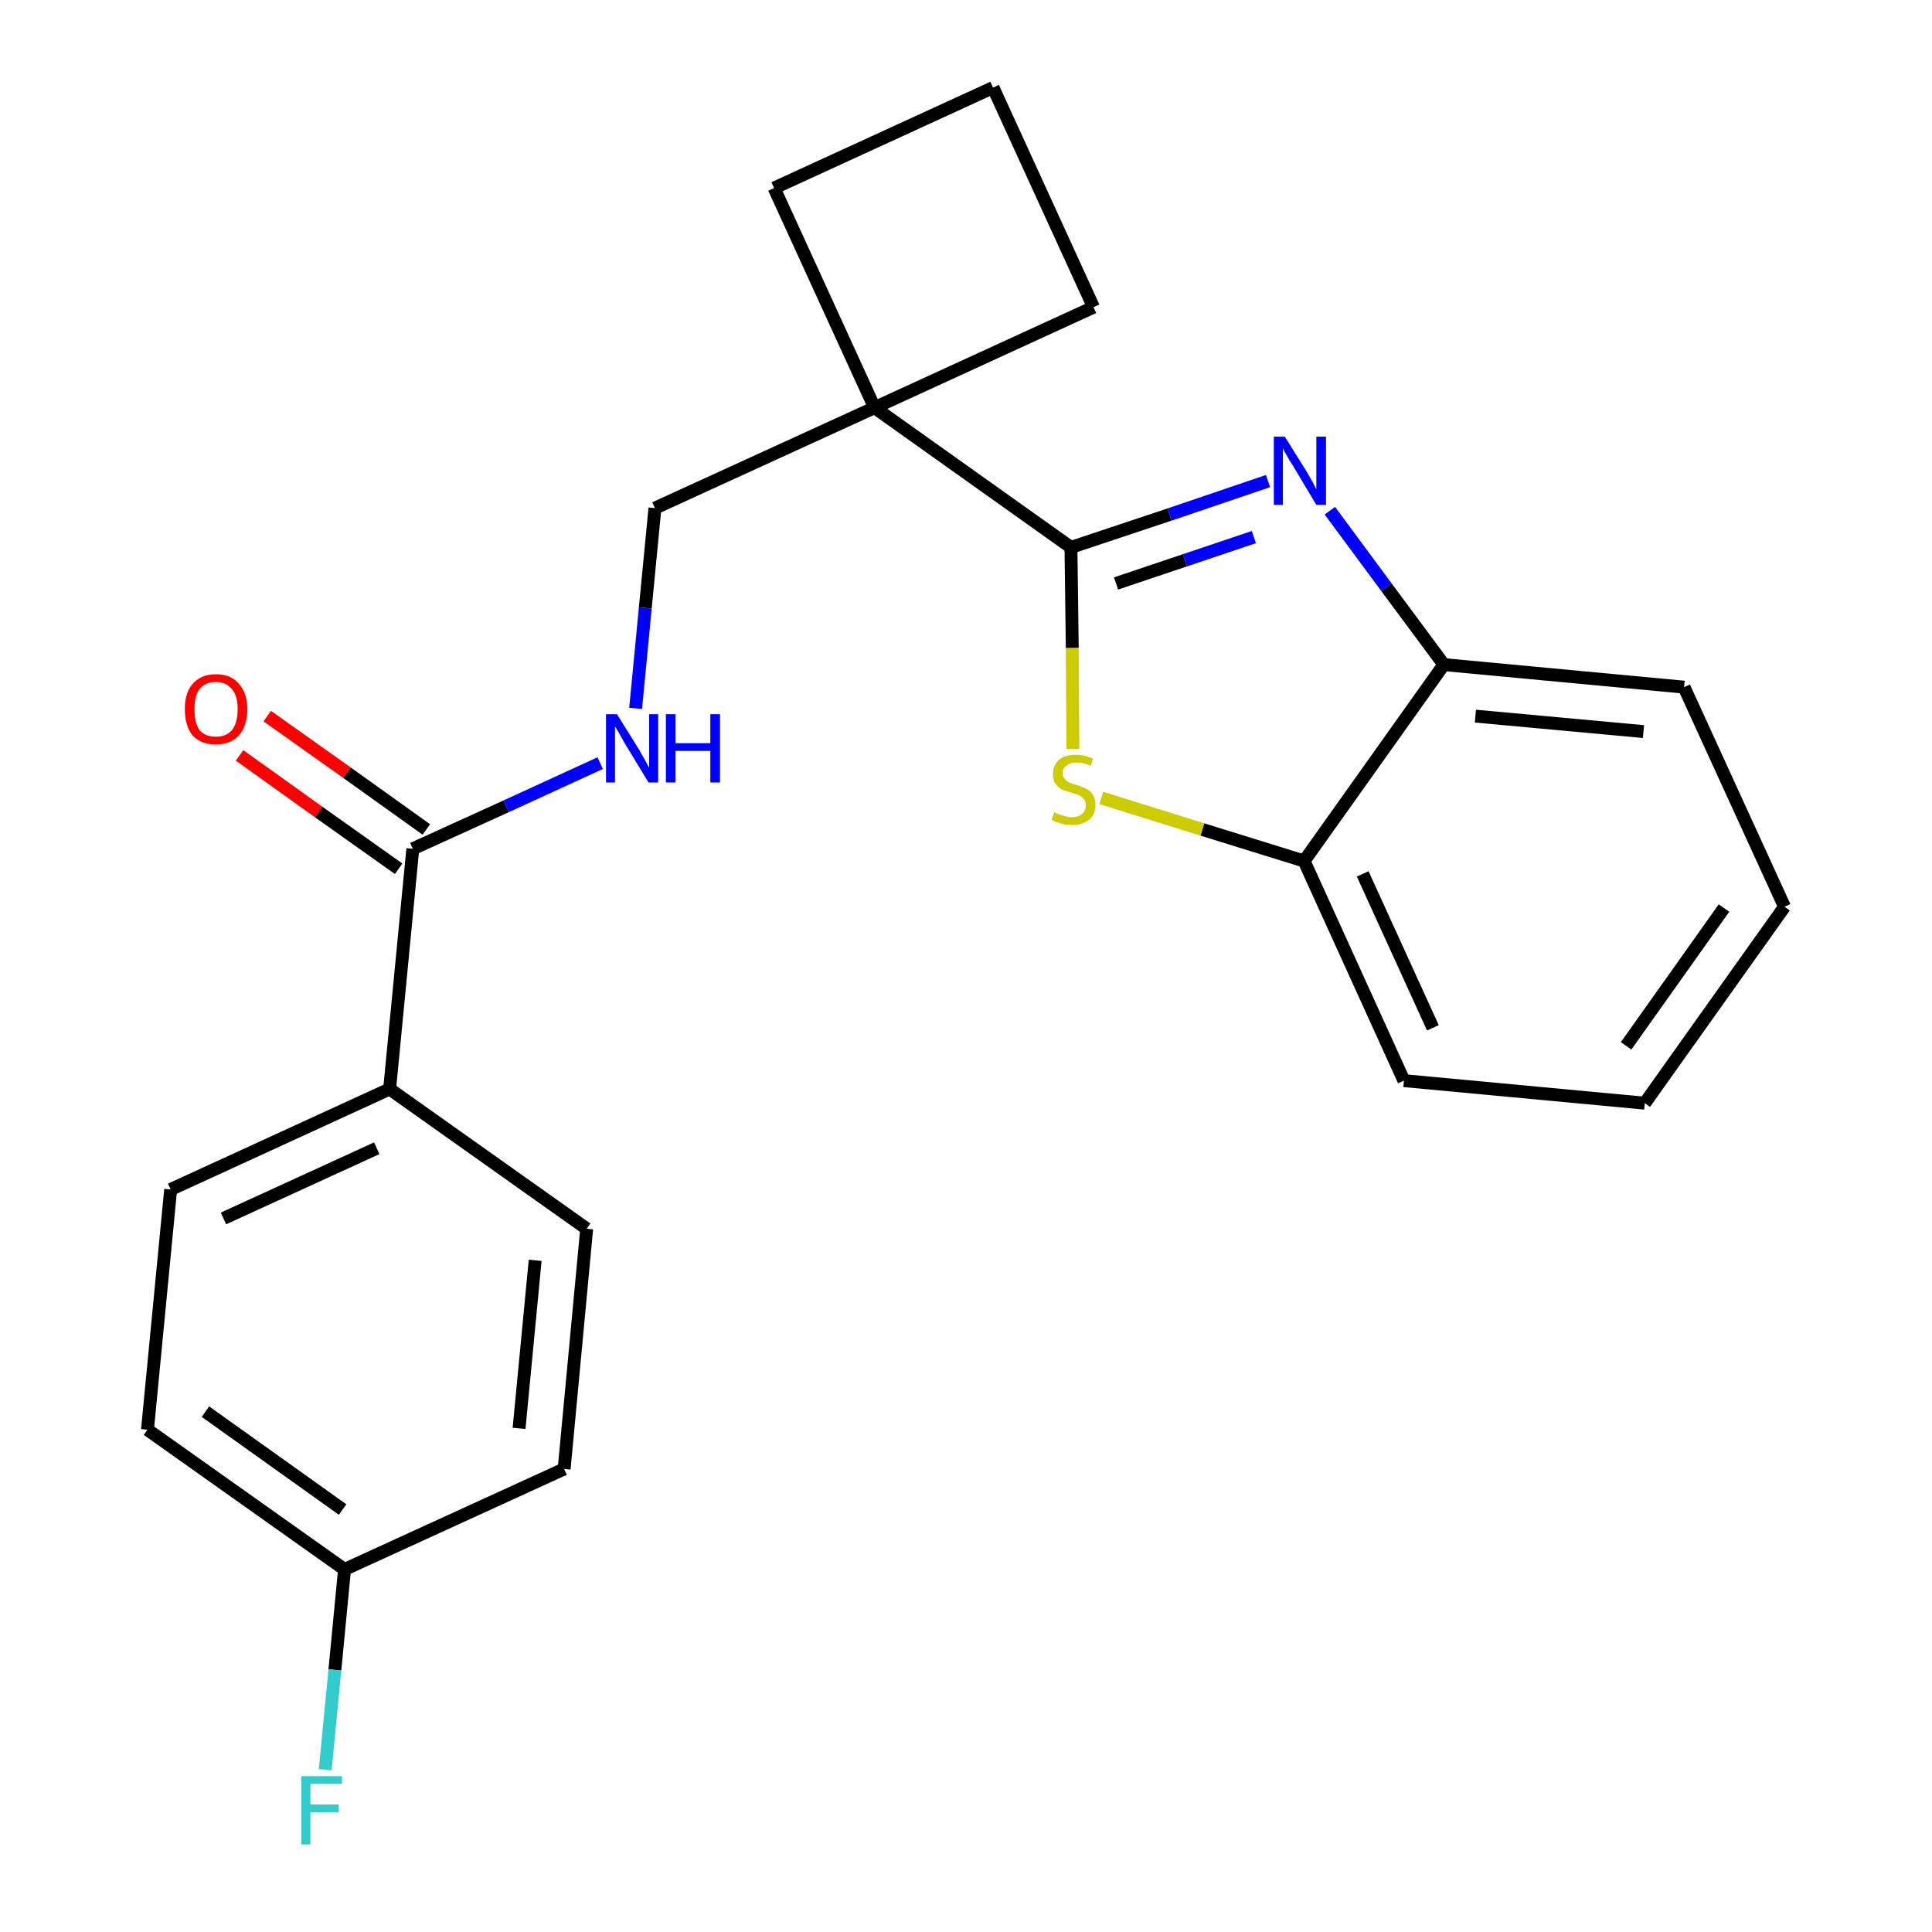 <?xml version='1.0' encoding='iso-8859-1'?>
<svg version='1.1' baseProfile='full'
              xmlns='http://www.w3.org/2000/svg'
                      xmlns:rdkit='http://www.rdkit.org/xml'
                      xmlns:xlink='http://www.w3.org/1999/xlink'
                  xml:space='preserve'
width='300px' height='300px' viewBox='0 0 300 300'>
<!-- END OF HEADER -->
<path class='bond-0 atom-0 atom-1' d='M 37.2,117.3 L 49.5,126.1' style='fill:none;fill-rule:evenodd;stroke:#FF0000;stroke-width:2.0px;stroke-linecap:butt;stroke-linejoin:miter;stroke-opacity:1' />
<path class='bond-0 atom-0 atom-1' d='M 49.5,126.1 L 61.9,134.9' style='fill:none;fill-rule:evenodd;stroke:#000000;stroke-width:2.0px;stroke-linecap:butt;stroke-linejoin:miter;stroke-opacity:1' />
<path class='bond-0 atom-0 atom-1' d='M 41.5,111.2 L 53.9,120.0' style='fill:none;fill-rule:evenodd;stroke:#FF0000;stroke-width:2.0px;stroke-linecap:butt;stroke-linejoin:miter;stroke-opacity:1' />
<path class='bond-0 atom-0 atom-1' d='M 53.9,120.0 L 66.2,128.8' style='fill:none;fill-rule:evenodd;stroke:#000000;stroke-width:2.0px;stroke-linecap:butt;stroke-linejoin:miter;stroke-opacity:1' />
<path class='bond-1 atom-1 atom-2' d='M 64.1,131.8 L 78.6,125.2' style='fill:none;fill-rule:evenodd;stroke:#000000;stroke-width:2.0px;stroke-linecap:butt;stroke-linejoin:miter;stroke-opacity:1' />
<path class='bond-1 atom-1 atom-2' d='M 78.6,125.2 L 93.2,118.5' style='fill:none;fill-rule:evenodd;stroke:#0000FF;stroke-width:2.0px;stroke-linecap:butt;stroke-linejoin:miter;stroke-opacity:1' />
<path class='bond-16 atom-1 atom-17' d='M 64.1,131.8 L 60.5,169.1' style='fill:none;fill-rule:evenodd;stroke:#000000;stroke-width:2.0px;stroke-linecap:butt;stroke-linejoin:miter;stroke-opacity:1' />
<path class='bond-2 atom-2 atom-3' d='M 98.7,110.0 L 100.2,94.4' style='fill:none;fill-rule:evenodd;stroke:#0000FF;stroke-width:2.0px;stroke-linecap:butt;stroke-linejoin:miter;stroke-opacity:1' />
<path class='bond-2 atom-2 atom-3' d='M 100.2,94.4 L 101.7,78.9' style='fill:none;fill-rule:evenodd;stroke:#000000;stroke-width:2.0px;stroke-linecap:butt;stroke-linejoin:miter;stroke-opacity:1' />
<path class='bond-3 atom-3 atom-4' d='M 101.7,78.9 L 135.8,63.3' style='fill:none;fill-rule:evenodd;stroke:#000000;stroke-width:2.0px;stroke-linecap:butt;stroke-linejoin:miter;stroke-opacity:1' />
<path class='bond-4 atom-4 atom-5' d='M 135.8,63.3 L 166.3,85.0' style='fill:none;fill-rule:evenodd;stroke:#000000;stroke-width:2.0px;stroke-linecap:butt;stroke-linejoin:miter;stroke-opacity:1' />
<path class='bond-13 atom-4 atom-14' d='M 135.8,63.3 L 120.2,29.2' style='fill:none;fill-rule:evenodd;stroke:#000000;stroke-width:2.0px;stroke-linecap:butt;stroke-linejoin:miter;stroke-opacity:1' />
<path class='bond-23 atom-16 atom-4' d='M 169.8,47.7 L 135.8,63.3' style='fill:none;fill-rule:evenodd;stroke:#000000;stroke-width:2.0px;stroke-linecap:butt;stroke-linejoin:miter;stroke-opacity:1' />
<path class='bond-5 atom-5 atom-6' d='M 166.3,85.0 L 181.6,79.9' style='fill:none;fill-rule:evenodd;stroke:#000000;stroke-width:2.0px;stroke-linecap:butt;stroke-linejoin:miter;stroke-opacity:1' />
<path class='bond-5 atom-5 atom-6' d='M 181.6,79.9 L 196.9,74.7' style='fill:none;fill-rule:evenodd;stroke:#0000FF;stroke-width:2.0px;stroke-linecap:butt;stroke-linejoin:miter;stroke-opacity:1' />
<path class='bond-5 atom-5 atom-6' d='M 173.3,90.6 L 184.0,87.0' style='fill:none;fill-rule:evenodd;stroke:#000000;stroke-width:2.0px;stroke-linecap:butt;stroke-linejoin:miter;stroke-opacity:1' />
<path class='bond-5 atom-5 atom-6' d='M 184.0,87.0 L 194.7,83.4' style='fill:none;fill-rule:evenodd;stroke:#0000FF;stroke-width:2.0px;stroke-linecap:butt;stroke-linejoin:miter;stroke-opacity:1' />
<path class='bond-25 atom-13 atom-5' d='M 166.6,116.3 L 166.5,100.6' style='fill:none;fill-rule:evenodd;stroke:#CCCC00;stroke-width:2.0px;stroke-linecap:butt;stroke-linejoin:miter;stroke-opacity:1' />
<path class='bond-25 atom-13 atom-5' d='M 166.5,100.6 L 166.3,85.0' style='fill:none;fill-rule:evenodd;stroke:#000000;stroke-width:2.0px;stroke-linecap:butt;stroke-linejoin:miter;stroke-opacity:1' />
<path class='bond-6 atom-6 atom-7' d='M 206.5,79.3 L 215.3,91.2' style='fill:none;fill-rule:evenodd;stroke:#0000FF;stroke-width:2.0px;stroke-linecap:butt;stroke-linejoin:miter;stroke-opacity:1' />
<path class='bond-6 atom-6 atom-7' d='M 215.3,91.2 L 224.2,103.2' style='fill:none;fill-rule:evenodd;stroke:#000000;stroke-width:2.0px;stroke-linecap:butt;stroke-linejoin:miter;stroke-opacity:1' />
<path class='bond-7 atom-7 atom-8' d='M 224.2,103.2 L 261.5,106.7' style='fill:none;fill-rule:evenodd;stroke:#000000;stroke-width:2.0px;stroke-linecap:butt;stroke-linejoin:miter;stroke-opacity:1' />
<path class='bond-7 atom-7 atom-8' d='M 229.1,111.2 L 255.2,113.6' style='fill:none;fill-rule:evenodd;stroke:#000000;stroke-width:2.0px;stroke-linecap:butt;stroke-linejoin:miter;stroke-opacity:1' />
<path class='bond-26 atom-12 atom-7' d='M 202.5,133.7 L 224.2,103.2' style='fill:none;fill-rule:evenodd;stroke:#000000;stroke-width:2.0px;stroke-linecap:butt;stroke-linejoin:miter;stroke-opacity:1' />
<path class='bond-8 atom-8 atom-9' d='M 261.5,106.7 L 277.1,140.8' style='fill:none;fill-rule:evenodd;stroke:#000000;stroke-width:2.0px;stroke-linecap:butt;stroke-linejoin:miter;stroke-opacity:1' />
<path class='bond-9 atom-9 atom-10' d='M 277.1,140.8 L 255.4,171.3' style='fill:none;fill-rule:evenodd;stroke:#000000;stroke-width:2.0px;stroke-linecap:butt;stroke-linejoin:miter;stroke-opacity:1' />
<path class='bond-9 atom-9 atom-10' d='M 267.7,141.0 L 252.5,162.4' style='fill:none;fill-rule:evenodd;stroke:#000000;stroke-width:2.0px;stroke-linecap:butt;stroke-linejoin:miter;stroke-opacity:1' />
<path class='bond-10 atom-10 atom-11' d='M 255.4,171.3 L 218.0,167.8' style='fill:none;fill-rule:evenodd;stroke:#000000;stroke-width:2.0px;stroke-linecap:butt;stroke-linejoin:miter;stroke-opacity:1' />
<path class='bond-11 atom-11 atom-12' d='M 218.0,167.8 L 202.5,133.7' style='fill:none;fill-rule:evenodd;stroke:#000000;stroke-width:2.0px;stroke-linecap:butt;stroke-linejoin:miter;stroke-opacity:1' />
<path class='bond-11 atom-11 atom-12' d='M 222.5,159.6 L 211.6,135.7' style='fill:none;fill-rule:evenodd;stroke:#000000;stroke-width:2.0px;stroke-linecap:butt;stroke-linejoin:miter;stroke-opacity:1' />
<path class='bond-12 atom-12 atom-13' d='M 202.5,133.7 L 186.7,128.8' style='fill:none;fill-rule:evenodd;stroke:#000000;stroke-width:2.0px;stroke-linecap:butt;stroke-linejoin:miter;stroke-opacity:1' />
<path class='bond-12 atom-12 atom-13' d='M 186.7,128.8 L 171.0,123.9' style='fill:none;fill-rule:evenodd;stroke:#CCCC00;stroke-width:2.0px;stroke-linecap:butt;stroke-linejoin:miter;stroke-opacity:1' />
<path class='bond-14 atom-14 atom-15' d='M 120.2,29.2 L 154.2,13.6' style='fill:none;fill-rule:evenodd;stroke:#000000;stroke-width:2.0px;stroke-linecap:butt;stroke-linejoin:miter;stroke-opacity:1' />
<path class='bond-15 atom-15 atom-16' d='M 154.2,13.6 L 169.8,47.7' style='fill:none;fill-rule:evenodd;stroke:#000000;stroke-width:2.0px;stroke-linecap:butt;stroke-linejoin:miter;stroke-opacity:1' />
<path class='bond-17 atom-17 atom-18' d='M 60.5,169.1 L 26.5,184.7' style='fill:none;fill-rule:evenodd;stroke:#000000;stroke-width:2.0px;stroke-linecap:butt;stroke-linejoin:miter;stroke-opacity:1' />
<path class='bond-17 atom-17 atom-18' d='M 58.5,178.3 L 34.7,189.2' style='fill:none;fill-rule:evenodd;stroke:#000000;stroke-width:2.0px;stroke-linecap:butt;stroke-linejoin:miter;stroke-opacity:1' />
<path class='bond-24 atom-23 atom-17' d='M 91.1,190.8 L 60.5,169.1' style='fill:none;fill-rule:evenodd;stroke:#000000;stroke-width:2.0px;stroke-linecap:butt;stroke-linejoin:miter;stroke-opacity:1' />
<path class='bond-18 atom-18 atom-19' d='M 26.5,184.7 L 22.9,222.0' style='fill:none;fill-rule:evenodd;stroke:#000000;stroke-width:2.0px;stroke-linecap:butt;stroke-linejoin:miter;stroke-opacity:1' />
<path class='bond-19 atom-19 atom-20' d='M 22.9,222.0 L 53.5,243.7' style='fill:none;fill-rule:evenodd;stroke:#000000;stroke-width:2.0px;stroke-linecap:butt;stroke-linejoin:miter;stroke-opacity:1' />
<path class='bond-19 atom-19 atom-20' d='M 31.9,219.2 L 53.2,234.4' style='fill:none;fill-rule:evenodd;stroke:#000000;stroke-width:2.0px;stroke-linecap:butt;stroke-linejoin:miter;stroke-opacity:1' />
<path class='bond-20 atom-20 atom-21' d='M 53.5,243.7 L 52.0,259.3' style='fill:none;fill-rule:evenodd;stroke:#000000;stroke-width:2.0px;stroke-linecap:butt;stroke-linejoin:miter;stroke-opacity:1' />
<path class='bond-20 atom-20 atom-21' d='M 52.0,259.3 L 50.5,274.8' style='fill:none;fill-rule:evenodd;stroke:#33CCCC;stroke-width:2.0px;stroke-linecap:butt;stroke-linejoin:miter;stroke-opacity:1' />
<path class='bond-21 atom-20 atom-22' d='M 53.5,243.7 L 87.6,228.1' style='fill:none;fill-rule:evenodd;stroke:#000000;stroke-width:2.0px;stroke-linecap:butt;stroke-linejoin:miter;stroke-opacity:1' />
<path class='bond-22 atom-22 atom-23' d='M 87.6,228.1 L 91.1,190.8' style='fill:none;fill-rule:evenodd;stroke:#000000;stroke-width:2.0px;stroke-linecap:butt;stroke-linejoin:miter;stroke-opacity:1' />
<path class='bond-22 atom-22 atom-23' d='M 80.6,221.8 L 83.1,195.7' style='fill:none;fill-rule:evenodd;stroke:#000000;stroke-width:2.0px;stroke-linecap:butt;stroke-linejoin:miter;stroke-opacity:1' />
<path  class='atom-0' d='M 28.7 110.1
Q 28.7 107.6, 29.9 106.2
Q 31.2 104.7, 33.5 104.7
Q 35.9 104.7, 37.1 106.2
Q 38.4 107.6, 38.4 110.1
Q 38.4 112.7, 37.1 114.2
Q 35.8 115.6, 33.5 115.6
Q 31.2 115.6, 29.9 114.2
Q 28.7 112.7, 28.7 110.1
M 33.5 114.4
Q 35.1 114.4, 36.0 113.4
Q 36.9 112.3, 36.9 110.1
Q 36.9 108.0, 36.0 107.0
Q 35.1 105.9, 33.5 105.9
Q 31.9 105.9, 31.0 107.0
Q 30.2 108.0, 30.2 110.1
Q 30.2 112.3, 31.0 113.4
Q 31.9 114.4, 33.5 114.4
' fill='#FF0000'/>
<path  class='atom-2' d='M 95.8 110.9
L 99.3 116.5
Q 99.6 117.1, 100.2 118.1
Q 100.7 119.1, 100.8 119.2
L 100.8 110.9
L 102.2 110.9
L 102.2 121.5
L 100.7 121.5
L 97.0 115.4
Q 96.6 114.7, 96.1 113.8
Q 95.6 113.0, 95.5 112.8
L 95.5 121.5
L 94.1 121.5
L 94.1 110.9
L 95.8 110.9
' fill='#0000FF'/>
<path  class='atom-2' d='M 103.4 110.9
L 104.9 110.9
L 104.9 115.4
L 110.3 115.4
L 110.3 110.9
L 111.8 110.9
L 111.8 121.5
L 110.3 121.5
L 110.3 116.6
L 104.9 116.6
L 104.9 121.5
L 103.4 121.5
L 103.4 110.9
' fill='#0000FF'/>
<path  class='atom-6' d='M 199.5 67.8
L 203.0 73.4
Q 203.3 73.9, 203.9 75.0
Q 204.4 76.0, 204.4 76.0
L 204.4 67.8
L 205.9 67.8
L 205.9 78.4
L 204.4 78.4
L 200.7 72.2
Q 200.2 71.5, 199.8 70.7
Q 199.3 69.9, 199.2 69.6
L 199.2 78.4
L 197.8 78.4
L 197.8 67.8
L 199.5 67.8
' fill='#0000FF'/>
<path  class='atom-13' d='M 163.7 126.1
Q 163.8 126.2, 164.3 126.4
Q 164.8 126.6, 165.3 126.7
Q 165.9 126.9, 166.4 126.9
Q 167.4 126.9, 168.0 126.4
Q 168.6 125.9, 168.6 125.0
Q 168.6 124.4, 168.3 124.1
Q 168.0 123.7, 167.6 123.5
Q 167.1 123.3, 166.4 123.1
Q 165.4 122.8, 164.9 122.6
Q 164.3 122.3, 163.9 121.7
Q 163.5 121.2, 163.5 120.2
Q 163.5 118.9, 164.4 118.0
Q 165.3 117.2, 167.1 117.2
Q 168.4 117.2, 169.7 117.8
L 169.4 118.9
Q 168.1 118.4, 167.2 118.4
Q 166.1 118.4, 165.6 118.9
Q 165.0 119.3, 165.0 120.0
Q 165.0 120.6, 165.3 120.9
Q 165.6 121.3, 166.0 121.5
Q 166.5 121.7, 167.2 121.9
Q 168.1 122.2, 168.7 122.5
Q 169.3 122.8, 169.7 123.4
Q 170.1 124.0, 170.1 125.0
Q 170.1 126.5, 169.1 127.3
Q 168.1 128.1, 166.5 128.1
Q 165.6 128.1, 164.8 127.9
Q 164.1 127.7, 163.3 127.3
L 163.7 126.1
' fill='#CCCC00'/>
<path  class='atom-21' d='M 46.8 275.8
L 53.1 275.8
L 53.1 277.0
L 48.2 277.0
L 48.2 280.2
L 52.6 280.2
L 52.6 281.4
L 48.2 281.4
L 48.2 286.4
L 46.8 286.4
L 46.8 275.8
' fill='#33CCCC'/>
</svg>
